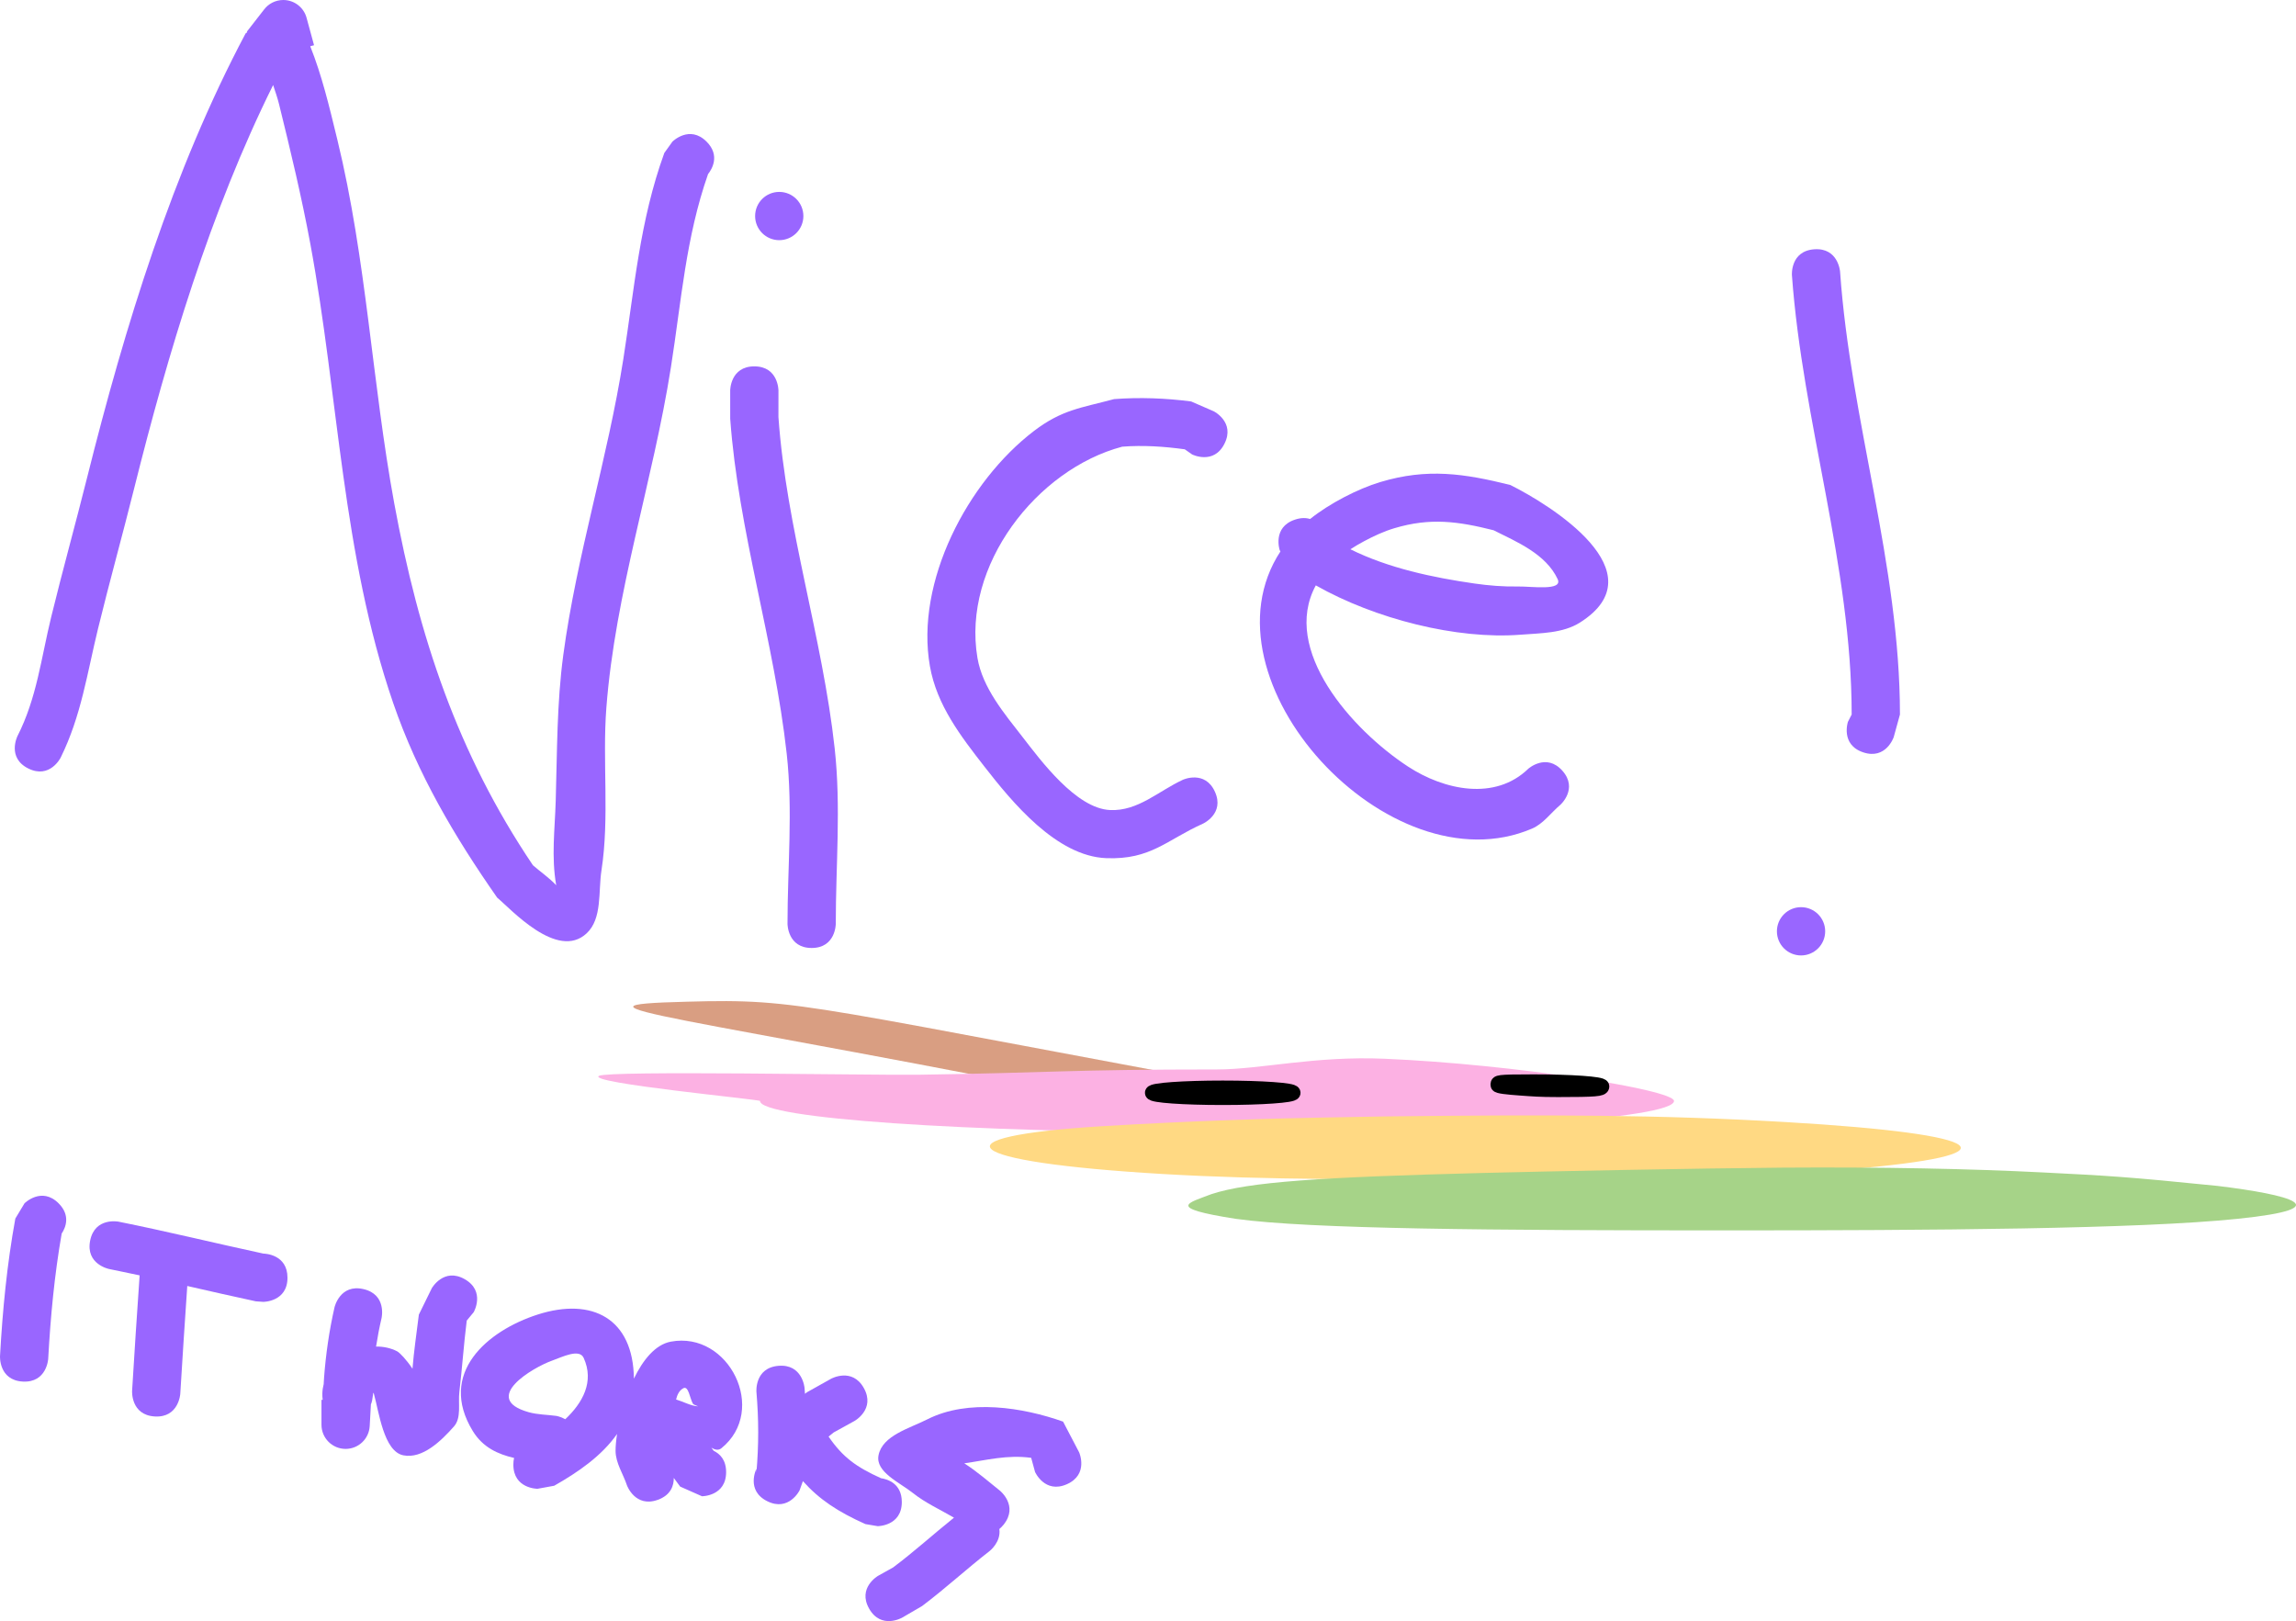 <svg version="1.1" xmlns="http://www.w3.org/2000/svg" xmlns:xlink="http://www.w3.org/1999/xlink" width="237.854" height="167.934" viewBox="0,0,237.854,167.934"><g transform="translate(-147.269,-111.406)"><g data-paper-data="{&quot;isPaintingLayer&quot;:true}" fill-rule="nonzero" stroke-linecap="butt" stroke-linejoin="miter" stroke-miterlimit="10" stroke-dasharray="" stroke-dashoffset="0" style="mix-blend-mode: normal"><path d="M218.409,215.176c12.222,-0.34 11.414,0.35 66.894,10.511c31.542,5.946 56.511,10.818 47.329,11.021c-13.398,0.365 -35.352,-4.565 -66.894,-10.511c-48.306,-9.717 -61.891,-10.649 -47.329,-11.021z" data-paper-data="{&quot;index&quot;:null}" fill="#d99e82" stroke="#000000" stroke-width="0"/><path d="M273.347,228.725c-26.146,0 -47.342,-1.462 -47.342,-3.266c0,-0.159 -18.055,-1.869 -16.679,-2.604c1.157,-0.557 27.323,-0.061 32.976,-0.111c13.901,-0.202 15.598,-0.551 31.045,-0.551c4.515,0 10.115,-1.419 17.369,-1.107c13.417,0.577 29.973,3.203 29.973,4.373c0,1.804 -21.196,3.266 -47.342,3.266z" data-paper-data="{&quot;index&quot;:null}" fill="#fcb1e3" stroke="#000000" stroke-width="0"/><path d="M338.647,232.546c-11.297,0.554 -23.281,0.875 -35.907,0.961c-13.014,0.088 -24.195,0.154 -35.014,-0.482c-21.315,-1.252 -23.859,-3.876 -6.268,-4.953c4.135,-0.253 9.346,-0.495 12.957,-0.621c5.053,-0.176 5.49,-0.202 16.347,-0.393c17.284,-0.189 28.395,-0.183 41.617,0.593c21.315,1.252 24.121,3.411 6.268,4.895z" data-paper-data="{&quot;index&quot;:null}" fill="#ffd983" stroke="#000000" stroke-width="0"/><path d="M275.244,237.663c-7.324,-1.147 -4.83,-1.644 -2.471,-2.555c3.852,-1.265 11.189,-1.757 28.158,-2.192c6.364,-0.163 22.142,-0.481 31.032,-0.551c10.364,-0.071 19.398,0.117 26.882,0.495c6.718,0.339 8.689,0.44 18.108,1.394c7.499,0.904 12.84,2.307 2.143,3.411c-10.298,1.062 -31.525,1.201 -53.144,1.201c-23.823,0 -43.022,-0.127 -50.707,-1.202z" data-paper-data="{&quot;index&quot;:null}" fill="#a6d388" stroke="#000000" stroke-width="0"/><path d="M273.937,225.127c-4.037,0 -7.309,-0.231 -7.309,-0.516c0,-0.285 3.272,-0.516 7.309,-0.516c4.037,0 7.309,0.231 7.309,0.516c0,0.285 -3.272,0.516 -7.309,0.516z" data-paper-data="{&quot;index&quot;:null}" fill="#000000" stroke="#000000" stroke-width="1.5"/><path d="M308.15,223.767z" data-paper-data="{&quot;index&quot;:null}" fill="#000000" stroke="#000000" stroke-width="0"/><path d="M313.235,223.954c0,0.277 -0.635,0.351 -4.555,0.351c-1.96,0 -2.675,-0.071 -3.959,-0.162c-1.284,-0.091 -2.29,-0.201 -2.29,-0.339c0,-0.277 -0.212,-0.351 3.707,-0.351c3.92,0 7.097,0.224 7.097,0.501z" data-paper-data="{&quot;index&quot;:null}" fill="#000000" stroke="#000000" stroke-width="1.5"/><path d="M220.468,126.08c1.436,1.436 0.54,2.871 0.152,3.36c-2.308,6.583 -2.763,13.13 -3.844,19.995c-1.863,11.838 -5.775,23.319 -6.693,35.314c-0.421,5.504 0.339,11.372 -0.504,16.817c-0.342,2.209 0.096,5.001 -1.537,6.527c-3.038,2.839 -7.862,-2.533 -9.268,-3.697c-4.43,-6.345 -8.239,-12.795 -10.772,-20.162c-5.302,-15.421 -5.643,-31.682 -8.581,-47.55c-0.904,-4.884 -2.055,-9.666 -3.244,-14.489c-0.164,-0.665 -0.396,-1.322 -0.613,-1.98c-6.507,13.103 -10.891,27.763 -14.414,41.857c-1.204,4.819 -2.54,9.608 -3.719,14.433c-1.144,4.68 -1.739,9.051 -3.88,13.391c0,0 -1.118,2.236 -3.354,1.118c-2.236,-1.118 -1.118,-3.354 -1.118,-3.354c2.006,-3.947 2.447,-8.053 3.495,-12.342c1.181,-4.833 2.518,-9.631 3.725,-14.459c3.899,-15.592 8.856,-31.756 16.411,-45.987l0.177,-0.138l-0.051,-0.04l1.791,-2.303c0.457,-0.599 1.178,-0.985 1.989,-0.985c1.172,0 2.156,0.806 2.426,1.895l0.76,2.788l-0.393,0.107c1.208,3.048 1.932,6.078 2.805,9.668c3.034,12.466 3.589,25.135 5.9,37.701c2.525,13.731 6.548,25.886 14.365,37.477c0.797,0.697 1.689,1.299 2.412,2.069c-0.519,-2.953 -0.144,-5.707 -0.052,-8.743c0.154,-5.084 0.105,-10.053 0.785,-15.117c1.389,-10.339 4.602,-20.357 6.22,-30.651c1.152,-7.334 1.691,-14.31 4.246,-21.35l0.84,-1.172c0,0 1.768,-1.768 3.536,0z" fill="#9966ff" stroke="none" stroke-width="0.5"/><path d="M225.413,149.359c2.5,0 2.5,2.5 2.5,2.5l-0.002,2.751c0.809,11.514 4.564,22.808 5.827,34.33c0.667,6.082 0.112,12.084 0.113,18.17c0,0 0,2.5 -2.5,2.5c-2.5,0 -2.5,-2.5 -2.5,-2.5c0.001,-5.898 0.569,-11.731 -0.083,-17.623c-1.29,-11.653 -5.009,-23.045 -5.853,-34.699l-0.002,-2.929c0,0 0,-2.5 2.5,-2.5z" fill="#9966ff" stroke="none" stroke-width="0.5"/><path d="M225.495,133.786c0,-1.381 1.119,-2.5 2.5,-2.5c1.381,0 2.5,1.119 2.5,2.5c0,1.381 -1.119,2.5 -2.5,2.5c-1.381,0 -2.5,-1.119 -2.5,-2.5z" fill="#9966ff" stroke="none" stroke-width="0.5"/><path d="M274.121,157.366c-1.118,2.236 -3.354,1.118 -3.354,1.118l-0.761,-0.533c-2.141,-0.294 -4.324,-0.44 -6.479,-0.272c-8.834,2.338 -16.622,12.304 -14.998,21.886c0.527,3.108 2.801,5.78 4.675,8.194c1.859,2.395 5.541,7.408 9.069,7.563c2.896,0.127 5.01,-1.974 7.545,-3.14c0,0 2.276,-1.035 3.31,1.241c1.035,2.276 -1.241,3.31 -1.241,3.31c-3.768,1.69 -5.392,3.748 -10.011,3.573c-5.172,-0.196 -9.766,-5.817 -12.618,-9.477c-2.46,-3.157 -4.94,-6.369 -5.652,-10.395c-1.549,-8.754 3.911,-19.146 10.78,-24.385c2.902,-2.213 4.876,-2.38 8.302,-3.299c2.653,-0.202 5.34,-0.098 7.979,0.245l2.337,1.017c0,0 2.236,1.118 1.118,3.354z" fill="#9966ff" stroke="none" stroke-width="0.5"/><path d="M281.422,165.236c0.629,-0.21 1.146,-0.197 1.567,-0.065c1.987,-1.597 4.934,-3.125 7.274,-3.828c4.86,-1.46 8.685,-0.887 13.471,0.305c4.12,2.054 15.444,9.044 7.21,14.25c-1.771,1.12 -4.069,1.096 -6.158,1.259c-6.596,0.515 -15.07,-1.632 -21.206,-5.11c-3.627,6.682 3.754,14.974 9.541,18.761c3.781,2.474 9.037,3.572 12.474,0.232c0,0 1.869,-1.661 3.529,0.208c1.661,1.869 -0.208,3.529 -0.208,3.529c-0.978,0.822 -1.759,1.962 -2.933,2.465c-14.795,6.338 -34.799,-15.388 -26.067,-28.713l-0.076,-0.131c0,0 -0.791,-2.372 1.581,-3.162zM287.164,168.308c3.956,1.961 8.554,2.928 12.849,3.546c1.491,0.215 3.002,0.336 4.508,0.309c1.393,-0.025 4.7,0.492 4.109,-0.77c-1.222,-2.608 -4.247,-3.86 -6.631,-5.056c-3.671,-0.922 -6.549,-1.329 -10.282,-0.211c-1.095,0.328 -2.143,0.815 -3.151,1.355c-0.477,0.256 -0.948,0.529 -1.402,0.826z" fill="#9966ff" stroke="none" stroke-width="0.5"/><path d="M340.286,189.343c-2.372,-0.791 -1.581,-3.162 -1.581,-3.162l0.388,-0.758c0,-15.366 -5.08,-30.219 -6.19,-45.52c0,0 -0.178,-2.494 2.316,-2.672c2.494,-0.178 2.672,2.316 2.672,2.316c1.084,15.436 6.202,30.362 6.203,45.876l-0.645,2.34c0,0 -0.791,2.372 -3.162,1.581z" fill="#9966ff" stroke="none" stroke-width="0.5"/><path d="M331.348,207.883c0,-1.381 1.119,-2.5 2.5,-2.5c1.381,0 2.5,1.119 2.5,2.5c0,1.381 -1.119,2.5 -2.5,2.5c-1.381,0 -2.5,-1.119 -2.5,-2.5z" fill="#9966ff" stroke="none" stroke-width="0.5"/><path d="M153.342,236.064c1.256,1.256 0.728,2.511 0.316,3.133c-0.752,4.323 -1.152,8.581 -1.395,12.973c0,0 -0.139,2.496 -2.635,2.357c-2.496,-0.139 -2.357,-2.635 -2.357,-2.635c0.268,-4.821 0.722,-9.496 1.586,-14.25l0.95,-1.579c0,0 1.768,-1.768 3.536,0z" fill="#9966ff" stroke="none" stroke-width="0.5"/><path d="M174.559,241.27c0.152,0.003 2.492,0.081 2.492,2.5c0,2.5 -2.5,2.5 -2.5,2.5l-0.782,-0.055c-2.372,-0.508 -4.735,-1.051 -7.1,-1.589c-0.262,3.724 -0.492,7.45 -0.725,11.177c0,0 -0.156,2.495 -2.651,2.339c-2.495,-0.156 -2.339,-2.651 -2.339,-2.651c0.248,-3.967 0.493,-7.934 0.776,-11.898l-0,-0.069c-1.052,-0.227 -2.105,-0.448 -3.16,-0.658c0,0 -2.451,-0.49 -1.961,-2.942c0.49,-2.451 2.942,-1.961 2.942,-1.961c5.022,1.006 9.997,2.229 15.008,3.308z" fill="#9966ff" stroke="none" stroke-width="0.5"/><path d="M195.414,243.923c2.171,1.24 0.93,3.411 0.93,3.411l-0.723,0.877c-0.308,2.46 -0.474,4.936 -0.765,7.397c-0.141,1.196 0.237,2.668 -0.56,3.57c-1.331,1.506 -3.264,3.379 -5.236,2.991c-2.055,-0.404 -2.535,-4.553 -3.064,-6.4c-0.105,-0.366 -0.074,0.66 -0.303,1.116l-0.124,2.239c-0.064,1.324 -1.157,2.378 -2.497,2.378c-1.381,0 -2.5,-1.119 -2.5,-2.5v-2.582l0.128,0c-0.03,-0.219 -0.044,-0.441 -0.037,-0.667c0.01,-0.332 0.058,-0.654 0.139,-0.962l0.032,-0.574l0.022,0.001l-0.021,-0.021c0.182,-2.478 0.538,-4.952 1.092,-7.375c0,0 0.562,-2.436 2.998,-1.874c2.436,0.562 1.874,2.998 1.874,2.998c-0.228,0.976 -0.417,1.961 -0.571,2.953c0.761,-0.008 1.51,0.147 2.182,0.492c0.26,0.133 0.969,0.867 1.591,1.806c0.154,-1.857 0.392,-3.461 0.66,-5.607l1.343,-2.738c0,0 1.24,-2.171 3.411,-0.93z" fill="#9966ff" stroke="none" stroke-width="0.5"/><path d="M220.961,261.377c0.086,0.107 0.168,0.218 0.25,0.329c0.635,0.307 1.28,0.932 1.28,2.202c0,2.5 -2.5,2.5 -2.5,2.5l-2.258,-1c-0.216,-0.302 -0.44,-0.6 -0.663,-0.898c0.006,0.753 -0.272,1.765 -1.647,2.264c-2.349,0.854 -3.204,-1.495 -3.204,-1.495c-0.393,-1.188 -1.174,-2.313 -1.18,-3.565c-0.002,-0.469 0.05,-1.074 0.155,-1.759c-1.595,2.285 -4.073,3.983 -6.513,5.364l-1.73,0.315c0,0 -2.5,0 -2.5,-2.5c0,-0.257 0.026,-0.488 0.074,-0.695c-1.675,-0.387 -3.239,-1.093 -4.274,-2.783c-3.672,-6 1.501,-10.396 6.716,-12.071c5.672,-1.821 9.911,0.432 9.971,6.64c0.939,-1.944 2.221,-3.534 3.829,-3.834c6.023,-1.123 10.093,7.119 5.234,11.044c-0.31,0.25 -0.666,0.159 -1.041,-0.057zM217.308,256.383c0.717,0.213 1.552,0.668 2.221,0.705c0.187,0.01 -0.393,-0.117 -0.486,-0.28c-0.309,-0.541 -0.449,-1.891 -0.993,-1.586c-0.421,0.236 -0.62,0.666 -0.743,1.161zM205.829,258.428c1.795,-1.691 3.032,-3.888 1.903,-6.358c-0.452,-0.988 -2.224,-0.084 -3.248,0.279c-2.029,0.718 -7.446,3.936 -2.46,5.347c0.925,0.262 1.904,0.257 2.857,0.385c0,0 0.458,0.07 0.949,0.348z" fill="#9966ff" stroke="none" stroke-width="0.5"/><path d="M238.536,264.538c0.686,0.104 2.155,0.552 2.155,2.468c0,2.5 -2.5,2.5 -2.5,2.5l-1.274,-0.215c-2.869,-1.289 -4.772,-2.551 -6.472,-4.449l-0.345,0.959c0,0 -1.118,2.236 -3.354,1.118c-2.236,-1.118 -1.118,-3.354 -1.118,-3.354l0.003,0.394c0.244,-2.899 0.244,-5.464 0,-8.363c0,0 -0.208,-2.491 2.284,-2.699c2.491,-0.208 2.699,2.284 2.699,2.284c0.017,0.206 0.033,0.41 0.048,0.614c0.066,-0.053 0.133,-0.106 0.199,-0.158l2.502,-1.4c0,0 2.185,-1.214 3.4,0.971c1.214,2.185 -0.971,3.4 -0.971,3.4l-2.145,1.182c-0.181,0.145 -0.361,0.291 -0.542,0.436c1.462,2.132 2.855,3.147 5.432,4.314z" fill="#9966ff" stroke="none" stroke-width="0.5"/><path d="M237.311,278.057c-1.24,-2.171 0.93,-3.411 0.93,-3.411l1.548,-0.862c2.183,-1.634 4.183,-3.455 6.308,-5.157c-1.428,-0.838 -2.964,-1.525 -4.256,-2.556c-1.377,-1.099 -3.9,-2.177 -3.561,-3.906c0.403,-2.055 3.19,-2.78 5.058,-3.726c4.246,-2.151 9.92,-1.23 14.061,0.237l1.665,3.184c0,0 1.015,2.285 -1.269,3.3c-2.285,1.015 -3.3,-1.269 -3.3,-1.269l-0.4,-1.463c-2.485,-0.341 -4.647,0.249 -6.931,0.569c1.337,0.853 2.579,1.95 3.69,2.832c0,0 1.952,1.562 0.39,3.514c-0.147,0.183 -0.297,0.336 -0.448,0.461c0.195,1.343 -1.002,2.274 -1.002,2.274c-2.389,1.856 -4.588,3.89 -7.006,5.707l-2.067,1.203c0,0 -2.171,1.24 -3.411,-0.93z" fill="#9966ff" stroke="none" stroke-width="0.5"/></g></g></svg><!--rotationCenter:92.73102996361908:68.59377104725858-->